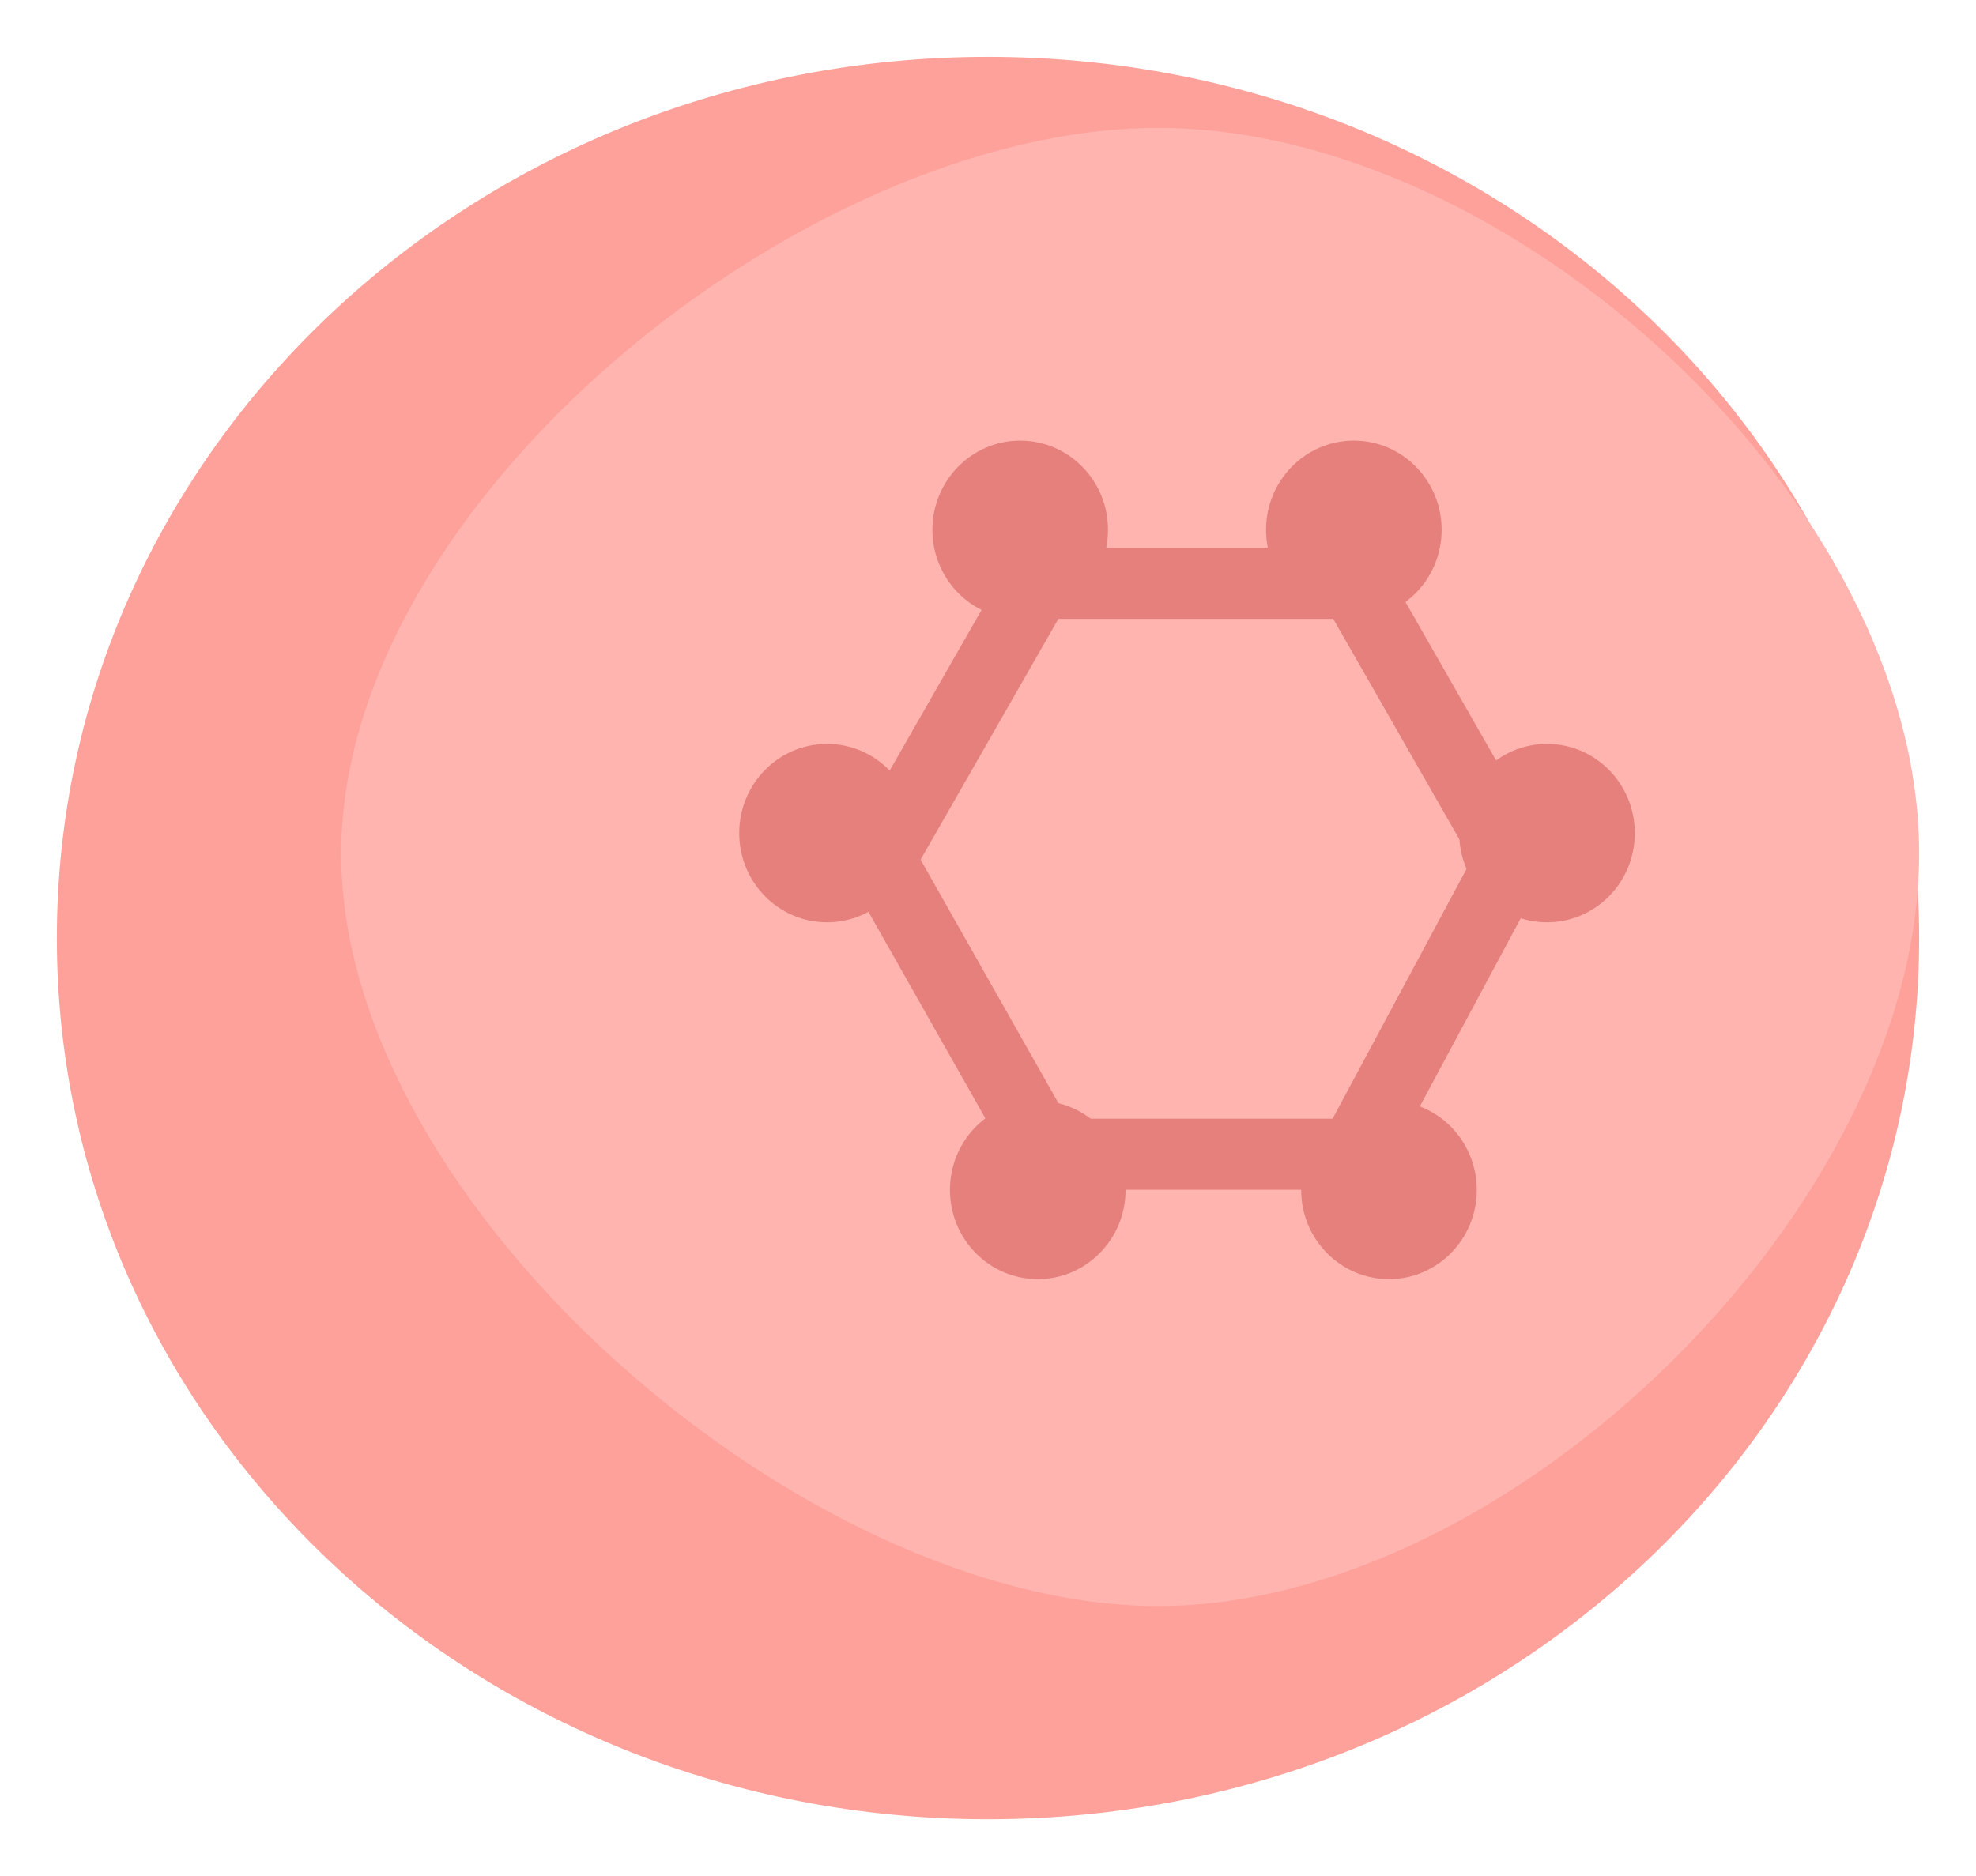 <svg width="139" height="132" viewBox="0 0 139 132" fill="none" xmlns="http://www.w3.org/2000/svg">
<g filter="url(#filter0_f_87_6)">
<path d="M135 66C135 100.242 105.675 128 69.5 128C33.325 128 4 100.242 4 66C4 31.758 33.325 4 69.5 4C105.675 4 135 31.758 135 66Z" fill="#FEA19A"/>
<path d="M135 60.066C135 84.829 106.341 113 81.459 113C56.577 113 24 84.829 24 60.066C24 35.302 56.577 9 81.459 9C106.341 9 135 35.302 135 60.066Z" fill="#FFB4AF"/>
<ellipse cx="71.765" cy="37.277" rx="6.176" ry="6.277" fill="#E6807C"/>
<ellipse cx="95.235" cy="37.277" rx="6.176" ry="6.277" fill="#E6807C"/>
<ellipse cx="108.823" cy="58.617" rx="6.176" ry="6.277" fill="#E6807C"/>
<ellipse cx="97.706" cy="83.723" rx="6.176" ry="6.277" fill="#E6807C"/>
<ellipse cx="73" cy="83.723" rx="6.176" ry="6.277" fill="#E6807C"/>
<ellipse cx="58.176" cy="58.617" rx="6.176" ry="6.277" fill="#E6807C"/>
<path d="M95.235 41.042H73L61.882 60.48L73.618 81.213H95.235L106.353 60.48L95.235 41.042Z" stroke="#E6807C" stroke-width="5"/>
</g>
<defs>
<filter id="filter0_f_87_6" x="0" y="0" width="139" height="132" filterUnits="userSpaceOnUse" color-interpolation-filters="sRGB">
<feFlood flood-opacity="0" result="BackgroundImageFix"/>
<feBlend mode="normal" in="SourceGraphic" in2="BackgroundImageFix" result="shape"/>
<feGaussianBlur stdDeviation="2" result="effect1_foregroundBlur_87_6"/>
</filter>
</defs>
</svg>
